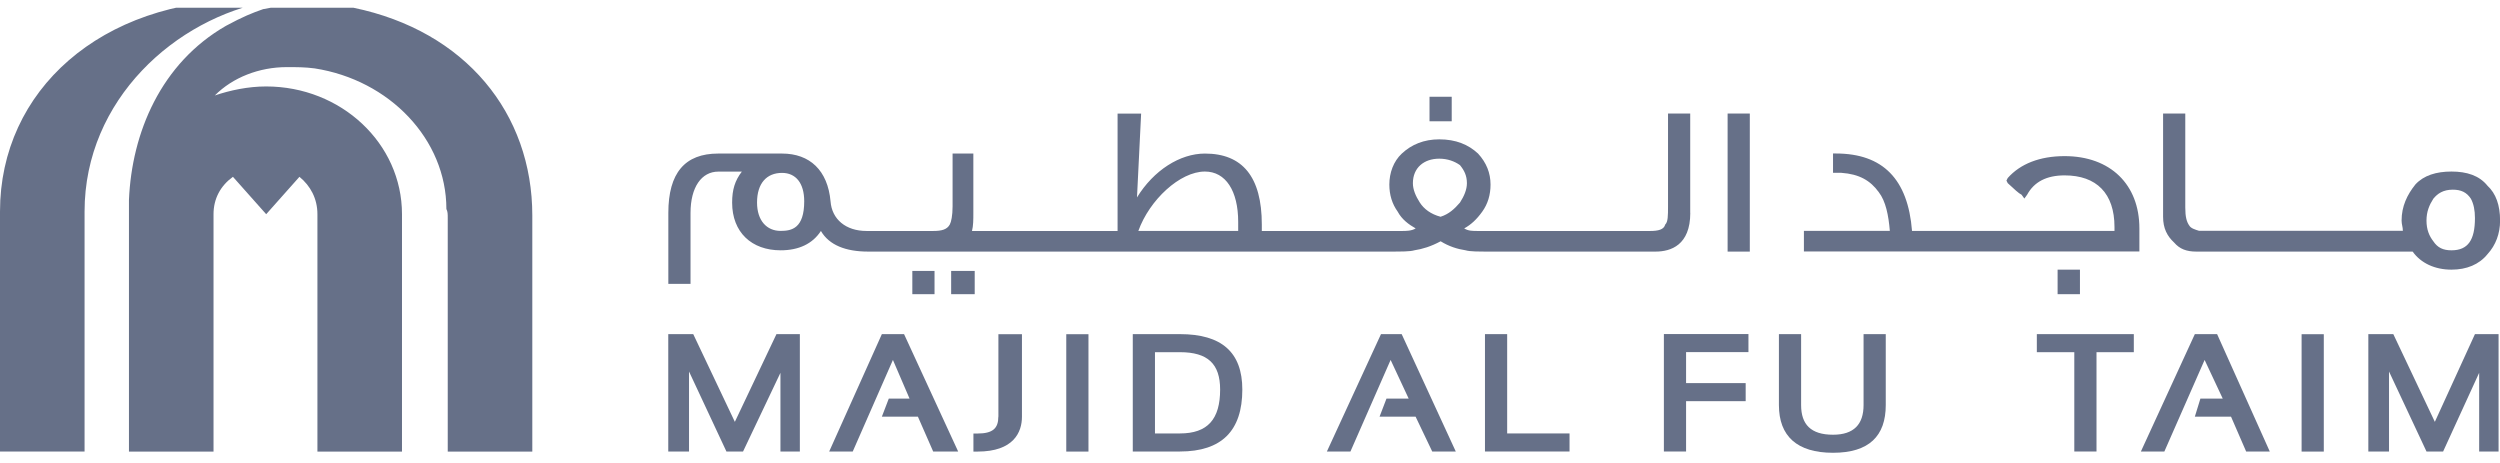 <?xml version="1.0" encoding="UTF-8"?>
<svg id="Layer_2" data-name="Layer 2" xmlns="http://www.w3.org/2000/svg" xmlns:xlink="http://www.w3.org/1999/xlink" viewBox="0 0 332.28 61.56">
  <defs>
    <style>
      .cls-1 {
        clip-path: url(#clippath-11);
      }

      .cls-2 {
        clip-path: url(#clippath-16);
      }

      .cls-3 {
        clip-path: url(#clippath-2);
      }

      .cls-4 {
        clip-path: url(#clippath-13);
      }

      .cls-5 {
        clip-path: url(#clippath-15);
      }

      .cls-6 {
        clip-path: url(#clippath-6);
      }

      .cls-7 {
        clip-path: url(#clippath-7);
      }

      .cls-8 {
        clip-path: url(#clippath-1);
      }

      .cls-9 {
        clip-path: url(#clippath-4);
      }

      .cls-10 {
        clip-path: url(#clippath-12);
      }

      .cls-11 {
        clip-path: url(#clippath-9);
      }

      .cls-12 {
        clip-path: url(#clippath);
      }

      .cls-13 {
        fill: none;
      }

      .cls-14 {
        clip-path: url(#clippath-3);
      }

      .cls-15 {
        clip-path: url(#clippath-8);
      }

      .cls-16 {
        clip-path: url(#clippath-14);
      }

      .cls-17 {
        clip-path: url(#clippath-5);
      }

      .cls-18 {
        clip-path: url(#clippath-10);
      }

      .cls-19 {
        fill: #667088;
      }
    </style>
    <clipPath id="clippath">
      <polyline class="cls-13" points="0 1.03 0 61.56 332.09 61.56 332.09 1.03"/>
    </clipPath>
    <clipPath id="clippath-1">
      <polyline class="cls-13" points="0 1.03 0 61.56 332.09 61.56 332.09 1.03"/>
    </clipPath>
    <clipPath id="clippath-2">
      <polyline class="cls-13" points="0 1.03 0 61.56 332.09 61.56 332.09 1.03"/>
    </clipPath>
    <clipPath id="clippath-3">
      <polyline class="cls-13" points="0 1.03 0 61.56 332.09 61.56 332.09 1.03"/>
    </clipPath>
    <clipPath id="clippath-4">
      <polyline class="cls-13" points="0 1.03 0 61.56 332.09 61.56 332.09 1.03"/>
    </clipPath>
    <clipPath id="clippath-5">
      <polyline class="cls-13" points="0 1.03 0 61.56 332.09 61.56 332.09 1.03"/>
    </clipPath>
    <clipPath id="clippath-6">
      <polyline class="cls-13" points="0 1.03 0 61.56 332.09 61.56 332.09 1.03"/>
    </clipPath>
    <clipPath id="clippath-7">
      <polyline class="cls-13" points="0 1.03 0 61.56 332.09 61.56 332.09 1.03"/>
    </clipPath>
    <clipPath id="clippath-8">
      <polyline class="cls-13" points="0 1.03 0 61.56 332.09 61.56 332.09 1.03"/>
    </clipPath>
    <clipPath id="clippath-9">
      <polyline class="cls-13" points="0 1.03 0 61.56 332.09 61.56 332.09 1.03"/>
    </clipPath>
    <clipPath id="clippath-10">
      <polyline class="cls-13" points="0 1.03 0 61.56 332.09 61.56 332.09 1.03"/>
    </clipPath>
    <clipPath id="clippath-11">
      <polyline class="cls-13" points="0 1.03 0 61.56 332.09 61.56 332.09 1.03"/>
    </clipPath>
    <clipPath id="clippath-12">
      <polyline class="cls-13" points="0 1.03 0 61.56 332.09 61.56 332.09 1.03"/>
    </clipPath>
    <clipPath id="clippath-13">
      <polyline class="cls-13" points="0 1.03 0 61.56 332.09 61.56 332.09 1.03"/>
    </clipPath>
    <clipPath id="clippath-14">
      <polyline class="cls-13" points="0 1.03 0 61.56 332.09 61.56 332.09 1.03"/>
    </clipPath>
    <clipPath id="clippath-15">
      <polyline class="cls-13" points="0 1.03 0 61.56 332.09 61.56 332.09 1.03"/>
    </clipPath>
    <clipPath id="clippath-16">
      <polyline class="cls-13" points="0 1.03 0 61.56 332.09 61.56 332.09 1.03"/>
    </clipPath>
  </defs>
  <g id="Layer_1-2" data-name="Layer 1">
    <polyline class="cls-13" points="0 1.03 0 61.56 332.09 61.56 332.09 1.03"/>
    <g id="g3035">
      <path id="path3041" class="cls-19" d="M103.2,44.41h0l-5.53,11.66-5.53-11.66h-3.32v15.6h2.76v-10.63l4.97,10.63h2.21l4.97-10.46v10.46h2.58v-15.6h-3.13Z"/>
    </g>
    <g class="cls-12">
      <g id="g3045">
        <path id="path3051" class="cls-19" d="M117.21,44.41h0l-7,15.6h3.13l5.34-12.17,2.21,5.14h-2.76l-.92,2.4h4.79l2.03,4.63h3.32l-7.19-15.6h-2.95Z"/>
      </g>
    </g>
    <g class="cls-8">
      <g id="g3055">
        <path id="path3061" class="cls-19" d="M132.69,55.39h0c0,1.54-.74,2.23-2.76,2.23h-.55v2.4h.55c4.79,0,5.9-2.57,5.9-4.63v-10.97h-3.13s0,10.97,0,10.97Z"/>
      </g>
    </g>
    <g class="cls-3">
      <g id="g3065">
        <path id="path3071" class="cls-19" d="M141.72,60.02h2.95v-15.6h-2.95v15.6Z"/>
      </g>
    </g>
    <g class="cls-14">
      <g id="g3075">
        <path id="path3081" class="cls-19" d="M156.83,44.41h-6.27v15.6h6.27c5.53,0,8.29-2.74,8.29-8.23,0-4.97-2.76-7.37-8.29-7.37Zm0,13.2h-3.32v-10.8h3.32c3.69,0,5.34,1.54,5.34,4.97,0,3.94-1.66,5.83-5.34,5.83Z"/>
      </g>
    </g>
    <polyline class="cls-13" points="0 1.03 0 61.56 332.09 61.56 332.09 1.03"/>
    <g id="g3085">
      <path id="path3091" class="cls-19" d="M183.55,44.41h0l-7.19,15.6h3.13l5.34-12.17,2.4,5.14h-2.95l-.92,2.4h4.79l2.21,4.63h3.13l-7.19-15.6h-2.76Z"/>
    </g>
    <g class="cls-9">
      <g id="g3095">
        <path id="path3101" class="cls-19" d="M197.37,44.41h0v15.6h11.24v-2.4h-8.29v-13.2h-2.95Z"/>
      </g>
    </g>
    <g class="cls-17">
      <g id="g3105">
        <path id="path3111" class="cls-19" d="M221.15,44.41h0v15.6h2.95v-6.69h7.92v-2.4h-7.92v-4.12h8.29v-2.4h-11.24Z"/>
      </g>
    </g>
    <g class="cls-6">
      <g id="g3115">
        <path id="path3121" class="cls-19" d="M247.69,53.84h0c0,2.57-1.3,3.94-4.06,3.94-2.95,0-4.24-1.37-4.24-3.94v-9.43h-2.95v9.43c0,4.12,2.4,6.34,7.19,6.34s7.01-2.23,7.01-6.34v-9.43h-2.95v9.43h0Z"/>
      </g>
    </g>
    <polyline class="cls-13" points="0 1.03 0 61.56 332.09 61.56 332.09 1.03"/>
    <g id="g3135">
      <path id="path3141" class="cls-19" d="M270.72,44.41h0v2.4h4.98v13.2h2.95v-13.2h4.96v-2.4h-12.89Z"/>
    </g>
    <g class="cls-7">
      <g id="g3145">
        <path id="path3151" class="cls-19" d="M291.72,44.41h0l-7.17,15.6h3.12l5.35-12.17,2.41,5.14h-2.97l-.74,2.4h4.81l2.01,4.63h3.14l-7-15.6h-2.97Z"/>
      </g>
    </g>
    <g class="cls-15">
      <g id="g3155">
        <path id="path3161" class="cls-19" d="M305.91,60.02h2.95v-15.6h-2.95v15.6Z"/>
      </g>
    </g>
    <g class="cls-11">
      <g id="g3165">
        <path id="path3171" class="cls-19" d="M328.95,44.41h0l-5.33,11.66-5.52-11.66h-3.32v15.6h2.75v-10.63l4.98,10.63h2.21l4.79-10.46v10.46h2.77v-15.6h-3.34Z"/>
      </g>
    </g>
    <g class="cls-18">
      <g id="g3175">
        <path id="path3181" class="cls-19" d="M121.26,39.1h2.95v-3.09h-2.95v3.09Z"/>
      </g>
    </g>
    <g class="cls-1">
      <g id="g3185">
        <path id="path3191" class="cls-19" d="M129.55,36.01h-3.13v3.09h3.13v-3.09Z"/>
      </g>
    </g>
    <g class="cls-10">
      <g id="g3195">
        <path id="path3201" class="cls-19" d="M192.95,12.86h-2.95v3.26h2.95v-3.26Z"/>
      </g>
    </g>
    <polyline class="cls-13" points="0 1.03 0 61.56 332.09 61.56 332.09 1.03"/>
    <g id="g3205">
      <path id="path3211" class="cls-19" d="M224.65,28.29h0V15.09h-2.95v12.35c0,1.2,0,2.06-.37,2.4-.18,.68-.92,.86-2.03,.86h-22.85c-.74,0-1.29,0-1.84-.34,.92-.51,1.66-1.2,2.4-2.23,.74-1.03,1.1-2.23,1.1-3.6,0-1.54-.55-2.91-1.66-4.12-1.29-1.2-2.95-1.89-5.16-1.89-2.03,0-3.69,.69-4.97,1.89-1.11,1.03-1.66,2.57-1.66,4.12,0,1.37,.37,2.57,1.11,3.6,.55,1.03,1.47,1.71,2.39,2.23-.55,.34-1.29,.34-1.84,.34h-18.61v-.86c0-6.35-2.58-9.43-7.56-9.43-3.32,0-6.82,2.23-9.03,5.83l.55-11.14h-3.13v15.6h-19.35c.18-.69,.18-1.55,.18-2.4v-7.89h-2.76v7.03c0,1.2-.18,2.06-.37,2.4-.37,.68-1.1,.86-2.21,.86h-8.85c-2.76,0-4.61-1.55-4.79-3.94-.37-4.12-2.76-6.35-6.45-6.35h-8.48c-4.42,0-6.63,2.57-6.63,7.89v9.43h2.95v-9.43c0-3.43,1.47-5.49,3.69-5.49h3.13c-.92,1.2-1.29,2.4-1.29,4.12,0,3.94,2.58,6.34,6.45,6.34,2.4,0,4.24-.86,5.35-2.57,1.1,1.89,3.32,2.74,6.26,2.74h69.11c1.84,0,2.95,0,3.5-.17,1.1-.17,2.21-.51,3.5-1.2,1.1,.68,2.21,1.03,3.32,1.2,.55,.17,1.66,.17,3.32,.17h21.93c2.03,0,4.61-.86,4.61-5.14h0Zm-33.36-7.2h0c1.1,0,2.03,.34,2.76,.86,.55,.68,.92,1.37,.92,2.4,0,.86-.37,1.71-.92,2.57-.74,.86-1.48,1.54-2.58,1.89-1.29-.34-2.21-1.03-2.76-1.89-.55-.86-.92-1.72-.92-2.57,0-2.06,1.48-3.26,3.5-3.26Zm-26.72,8.4h0v1.2h-13.27c1.48-4.12,5.53-7.89,8.85-7.89,2.76,0,4.42,2.57,4.42,6.69Zm-60.82,1.2h0c-1.84,0-3.13-1.37-3.13-3.77,0-2.57,1.29-3.94,3.32-3.94,1.84,0,2.95,1.37,2.95,3.77,0,3.6-1.66,3.94-3.13,3.94Z"/>
    </g>
    <g class="cls-4">
      <g id="g3215">
        <path id="path3221" class="cls-19" d="M232.57,15.09h-2.95v18.35h2.95V15.09Z"/>
      </g>
    </g>
    <g class="cls-16">
      <g id="g3255">
        <path id="path3261" class="cls-19" d="M35.02,1.2h0c-1.48,.51-2.76,1.03-4.98,2.23-8.66,4.97-12.53,14.23-12.9,23.15v1.55h0v31.89h11.24V28.47c0-2.06,.92-3.77,2.58-4.97l4.42,4.97,4.42-4.97c1.47,1.2,2.39,2.91,2.39,4.97v31.55h11.24V28.47c0-9.43-8.11-16.98-18.06-16.98-2.4,0-4.79,.51-6.82,1.2h0c2.39-2.4,5.9-3.77,9.58-3.77h0c1.29,0,2.4,0,3.69,.17,9.95,1.54,17.51,9.43,17.51,18.69,.18,.34,.18,.69,.18,1.2v31.04h11.24V28.64c0-13.55-8.84-24.52-23.77-27.61-.55-.17-1.48-.34-2.21-.34-1.1-.17-2.39-.34-3.5-.34-2.39,0-4.24,.52-6.26,.86Zm-2.21-1.2h0C13.45,0,0,12,0,28.12v31.89H11.24V28.12C11.24,13.2,23.4,2.4,35.75,.17c.37,0,1.1-.17,.37-.17h-3.32Z"/>
      </g>
    </g>
    <g class="cls-5">
      <g id="g3225">
        <path id="path3231" class="cls-19" d="M284.35,30.35h0c0-5.83-3.86-9.6-9.94-9.6-3.31,0-5.89,1.03-7.56,2.91l-.17,.34,.17,.34c.93,.86,1.47,1.37,1.84,1.54l.37,.51,.37-.51c.93-1.71,2.58-2.57,4.98-2.57,4.25,0,6.63,2.4,6.63,6.86v.52h-26.91c-.54-6.86-3.86-10.29-10.13-10.29h-.37v2.57h1.11c2.39,.17,3.86,1.03,4.97,2.57,.93,1.2,1.3,3.09,1.47,5.14h-11.42v2.74h44.59v-3.09h0Z"/>
      </g>
    </g>
    <g class="cls-2">
      <g id="g3235">
        <path id="path3241" class="cls-19" d="M276.45,35.84h-2.97v3.26h2.97v-3.26Z"/>
      </g>
    </g>
    <polyline class="cls-13" points="0 1.03 0 61.56 332.09 61.56 332.09 1.03"/>
    <g id="g3245">
      <path id="path3251" class="cls-19" d="M291.92,33.44h28.75c1.1,1.54,2.95,2.4,5.16,2.4,2.01,0,3.68-.68,4.79-2.06,1.1-1.2,1.67-2.74,1.67-4.46,0-2.06-.56-3.6-1.67-4.63-1.1-1.37-2.77-1.89-4.79-1.89s-3.68,.51-4.79,1.71c-1.1,1.37-1.84,2.91-1.84,4.8,0,.52,.17,.86,.17,1.37h-27.08c-.56-.17-1.1-.34-1.3-.69-.37-.51-.54-1.2-.54-2.4V15.09h-2.95v13.72c0,1.54,.54,2.57,1.47,3.43,.74,.86,1.65,1.2,2.95,1.2h0Zm33.91-.17h0c-1.1,0-1.84-.34-2.41-1.2-.54-.69-.91-1.55-.91-2.75s.37-2.06,.91-2.91c.56-.68,1.3-1.2,2.58-1.2,1.1,0,1.84,.34,2.41,1.2,.37,.69,.54,1.54,.54,2.57,0,2.91-.91,4.29-3.12,4.29Z"/>
    </g>
  </g>
</svg>